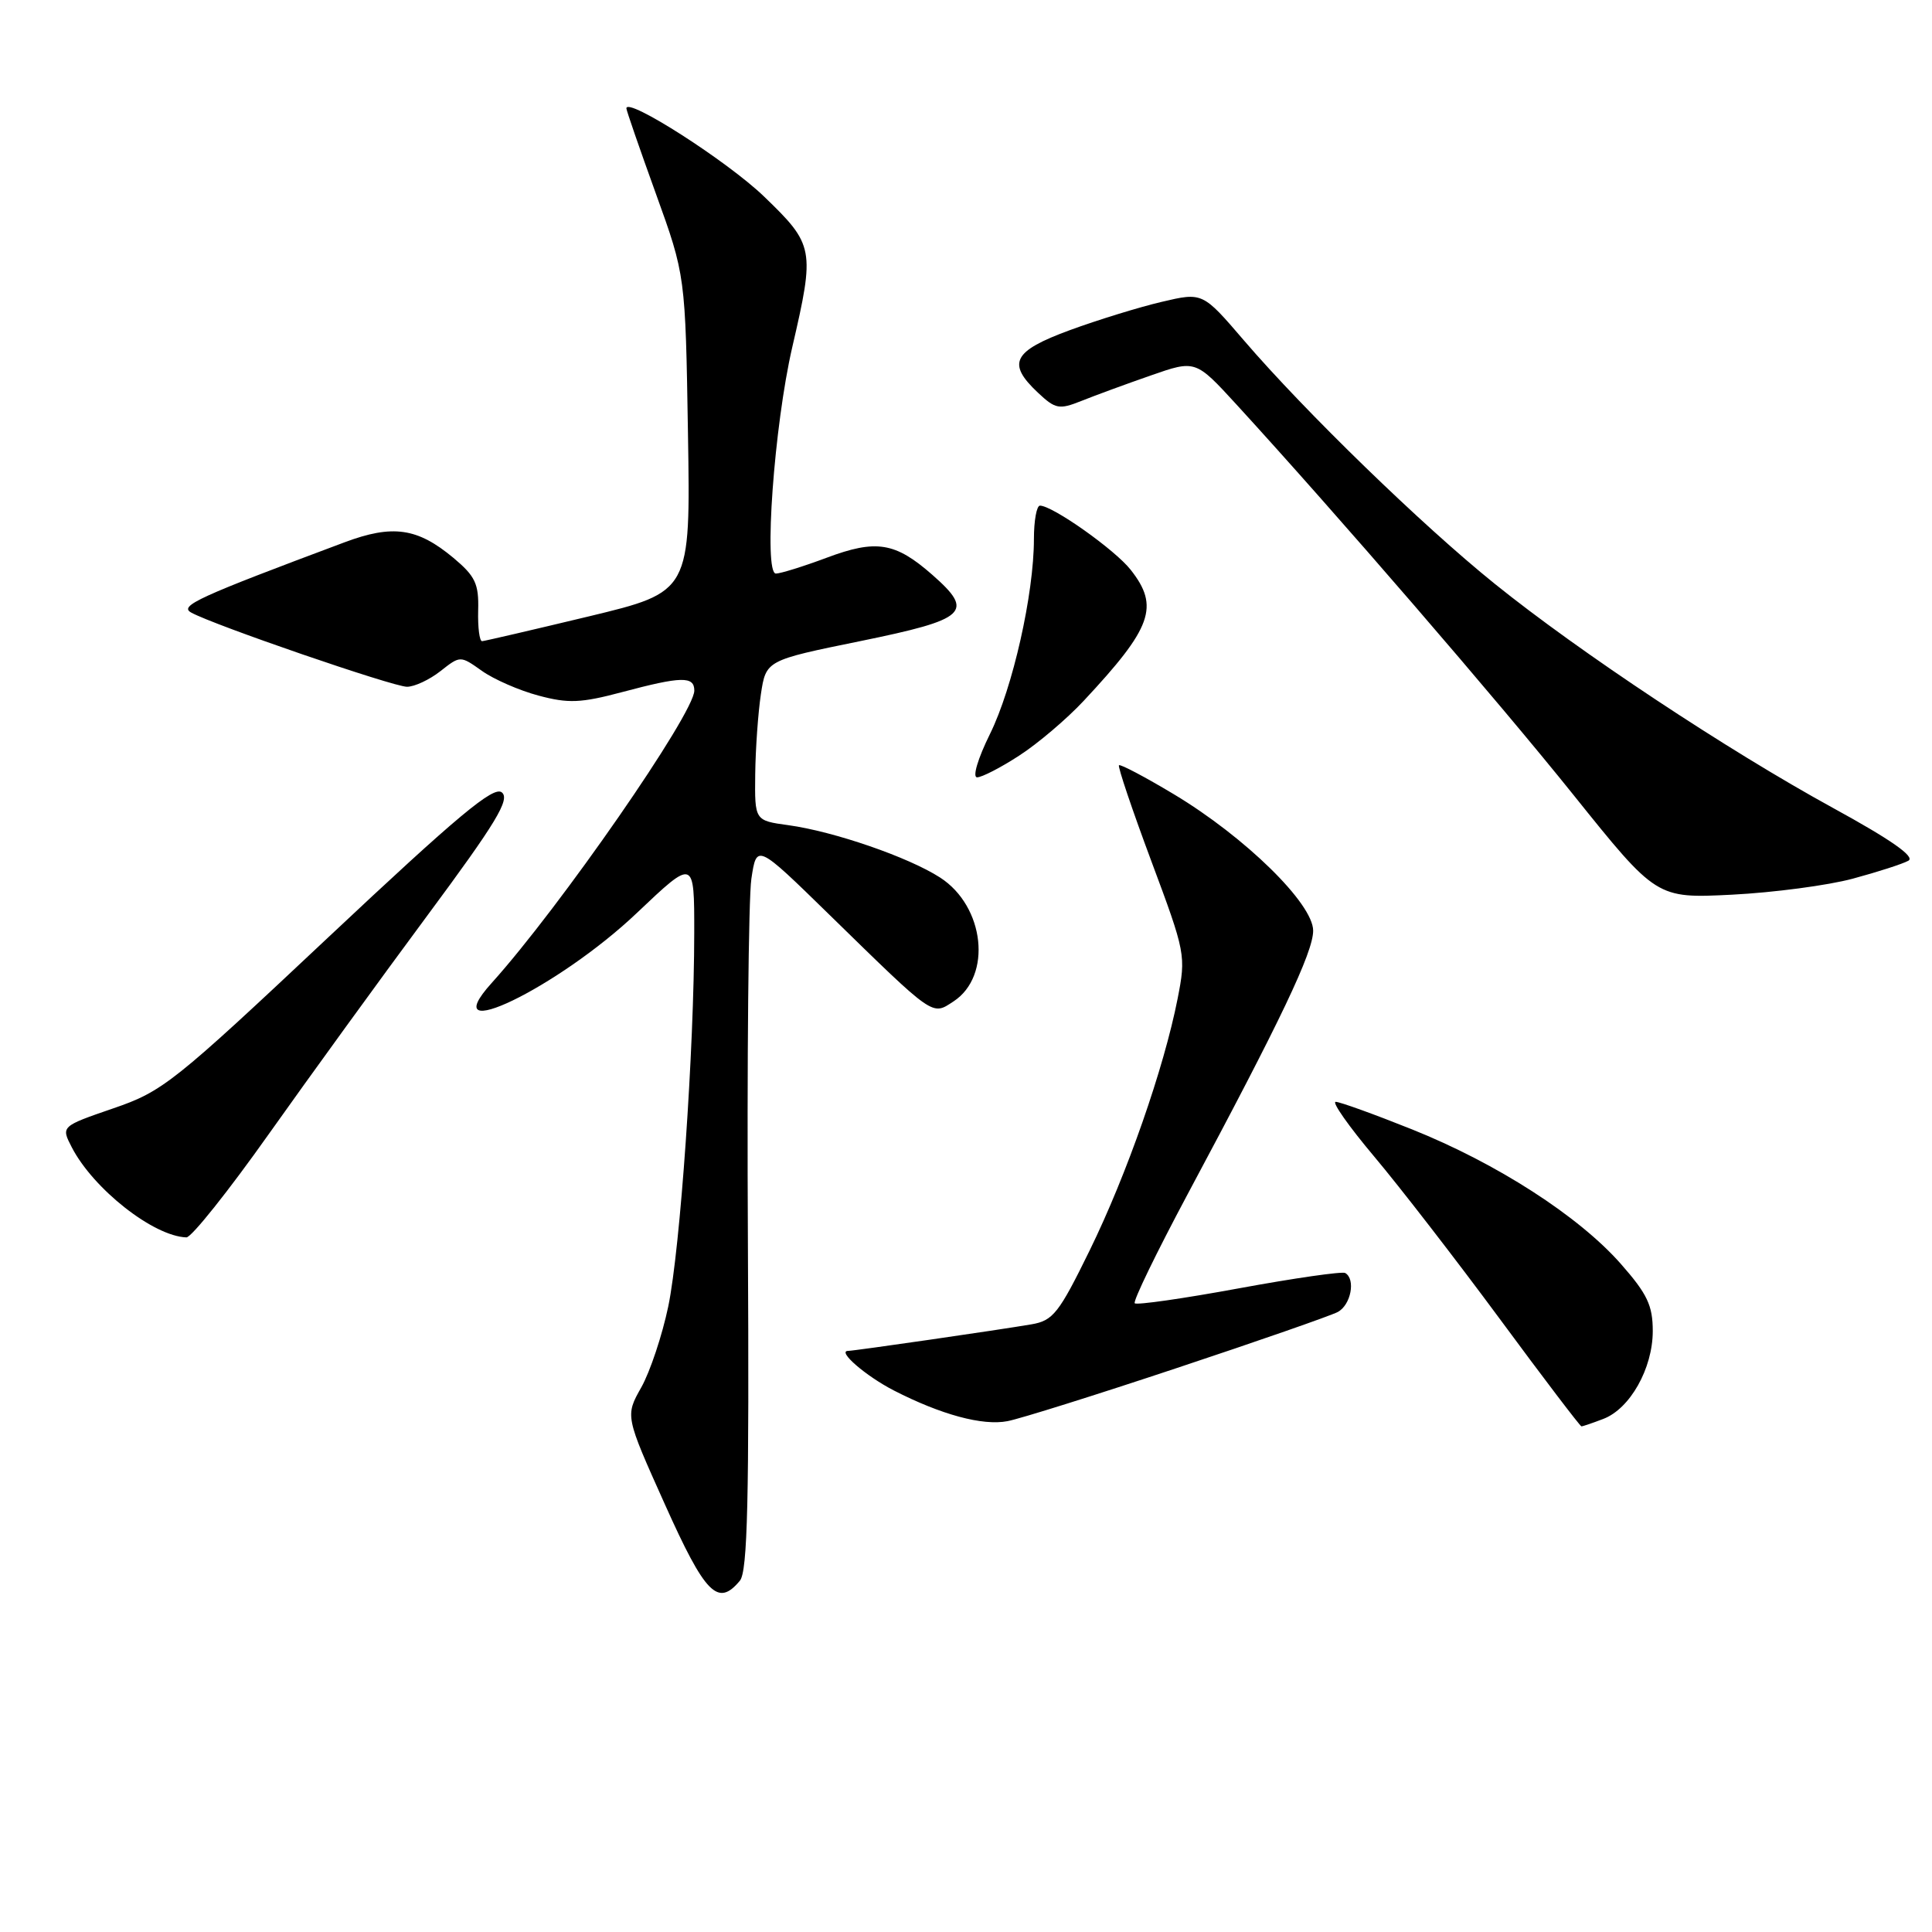 <?xml version="1.0" encoding="UTF-8" standalone="no"?>
<!DOCTYPE svg PUBLIC "-//W3C//DTD SVG 1.1//EN" "http://www.w3.org/Graphics/SVG/1.1/DTD/svg11.dtd" >
<svg xmlns="http://www.w3.org/2000/svg" xmlns:xlink="http://www.w3.org/1999/xlink" version="1.1" viewBox="0 0 256 256">
 <g >
 <path fill="currentColor"
d=" M 98.04 209.45 C 99.06 208.23 99.28 198.70 99.10 164.50 C 98.97 140.64 99.18 119.01 99.56 116.45 C 100.26 111.79 100.26 111.79 109.88 121.19 C 123.92 134.90 123.46 134.58 126.35 132.69 C 131.49 129.32 130.48 120.09 124.57 116.28 C 120.37 113.57 110.49 110.17 104.46 109.34 C 100.00 108.73 100.00 108.73 100.07 102.61 C 100.11 99.25 100.45 94.47 100.82 92.00 C 101.50 87.50 101.50 87.50 114.00 84.95 C 128.17 82.05 129.18 81.12 123.53 76.16 C 118.62 71.85 116.10 71.44 109.52 73.91 C 106.44 75.06 103.42 76.00 102.81 76.00 C 101.16 76.00 102.58 56.37 104.98 46.00 C 107.99 33.01 107.89 32.45 101.25 26.05 C 96.43 21.39 83.00 12.79 83.00 14.36 C 83.00 14.63 84.76 19.72 86.91 25.67 C 90.82 36.50 90.82 36.50 91.16 57.47 C 91.50 78.43 91.50 78.43 78.00 81.68 C 70.58 83.46 64.22 84.94 63.88 84.96 C 63.54 84.98 63.30 83.15 63.36 80.88 C 63.46 77.35 62.98 76.35 60.08 73.92 C 55.31 69.94 52.03 69.47 45.65 71.86 C 26.21 79.13 23.73 80.27 25.32 81.16 C 28.25 82.80 52.10 91.00 53.93 91.00 C 54.92 91.00 56.91 90.07 58.36 88.93 C 60.99 86.86 60.99 86.86 63.85 88.89 C 65.42 90.01 68.80 91.49 71.36 92.17 C 75.31 93.23 76.97 93.16 82.42 91.71 C 90.30 89.61 92.00 89.57 92.00 91.51 C 92.00 94.53 74.18 120.24 65.15 130.25 C 57.35 138.89 73.97 130.88 84.40 120.96 C 92.00 113.75 92.00 113.75 91.99 123.62 C 91.98 139.09 90.14 165.45 88.55 173.10 C 87.75 176.93 86.14 181.76 84.97 183.84 C 82.84 187.62 82.84 187.62 88.09 199.31 C 93.45 211.26 95.12 212.97 98.04 209.45 Z  M 156.00 181.25 C 166.72 177.69 176.29 174.35 177.25 173.85 C 179.00 172.93 179.66 169.50 178.25 168.68 C 177.84 168.45 171.50 169.36 164.16 170.71 C 156.83 172.06 150.62 172.95 150.36 172.69 C 150.10 172.43 153.25 165.95 157.35 158.27 C 169.74 135.13 174.00 126.18 174.00 123.32 C 174.00 119.73 164.96 110.89 155.54 105.24 C 151.72 102.95 148.44 101.22 148.27 101.40 C 148.09 101.58 150.02 107.30 152.56 114.11 C 157.10 126.27 157.16 126.61 156.04 132.33 C 154.22 141.58 149.31 155.63 144.39 165.68 C 140.31 174.01 139.54 174.99 136.68 175.48 C 132.37 176.22 113.17 179.00 112.38 179.00 C 110.87 179.00 114.72 182.33 118.43 184.24 C 124.69 187.45 130.20 188.95 133.50 188.31 C 135.15 188.00 145.28 184.82 156.00 181.25 Z  M 212.43 188.02 C 215.98 186.68 218.99 181.34 219.00 176.39 C 219.00 172.98 218.28 171.46 214.76 167.46 C 209.18 161.13 198.34 154.15 187.08 149.64 C 182.08 147.64 177.54 146.00 176.99 146.00 C 176.44 146.00 178.73 149.26 182.09 153.25 C 185.45 157.24 192.93 166.91 198.72 174.75 C 204.50 182.59 209.38 189.00 209.55 189.00 C 209.73 189.00 211.02 188.56 212.43 188.02 Z  M 35.63 150.25 C 40.99 142.69 50.43 129.67 56.62 121.32 C 65.75 109.00 67.61 105.92 66.50 105.00 C 65.42 104.10 60.71 108.03 43.52 124.18 C 22.98 143.49 21.57 144.62 14.99 146.87 C 8.08 149.25 8.08 149.25 9.51 152.02 C 12.37 157.55 20.34 163.82 24.70 163.96 C 25.36 163.98 30.28 157.81 35.63 150.25 Z  M 245.50 116.43 C 248.80 115.54 252.12 114.47 252.87 114.05 C 253.81 113.53 250.58 111.27 242.87 107.05 C 228.87 99.38 209.30 86.42 198.04 77.34 C 188.43 69.60 172.96 54.58 164.83 45.11 C 159.35 38.72 159.35 38.72 153.92 40.00 C 150.94 40.70 145.46 42.39 141.75 43.75 C 134.20 46.53 133.38 48.13 137.53 52.03 C 139.85 54.21 140.34 54.30 143.28 53.13 C 145.05 52.42 149.18 50.90 152.46 49.76 C 158.41 47.68 158.41 47.68 163.83 53.59 C 177.17 68.16 198.42 92.77 208.50 105.34 C 219.50 119.05 219.50 119.05 229.50 118.55 C 235.00 118.27 242.20 117.32 245.50 116.43 Z  M 135.05 100.12 C 137.50 98.54 141.34 95.28 143.59 92.87 C 152.67 83.15 153.66 80.38 149.82 75.50 C 147.73 72.84 139.47 67.00 137.80 67.00 C 137.36 67.00 137.00 68.99 137.00 71.41 C 137.00 78.70 134.20 91.13 131.18 97.25 C 129.56 100.53 128.83 103.00 129.47 103.00 C 130.10 103.00 132.61 101.71 135.05 100.12 Z "/>
</g>
</svg>